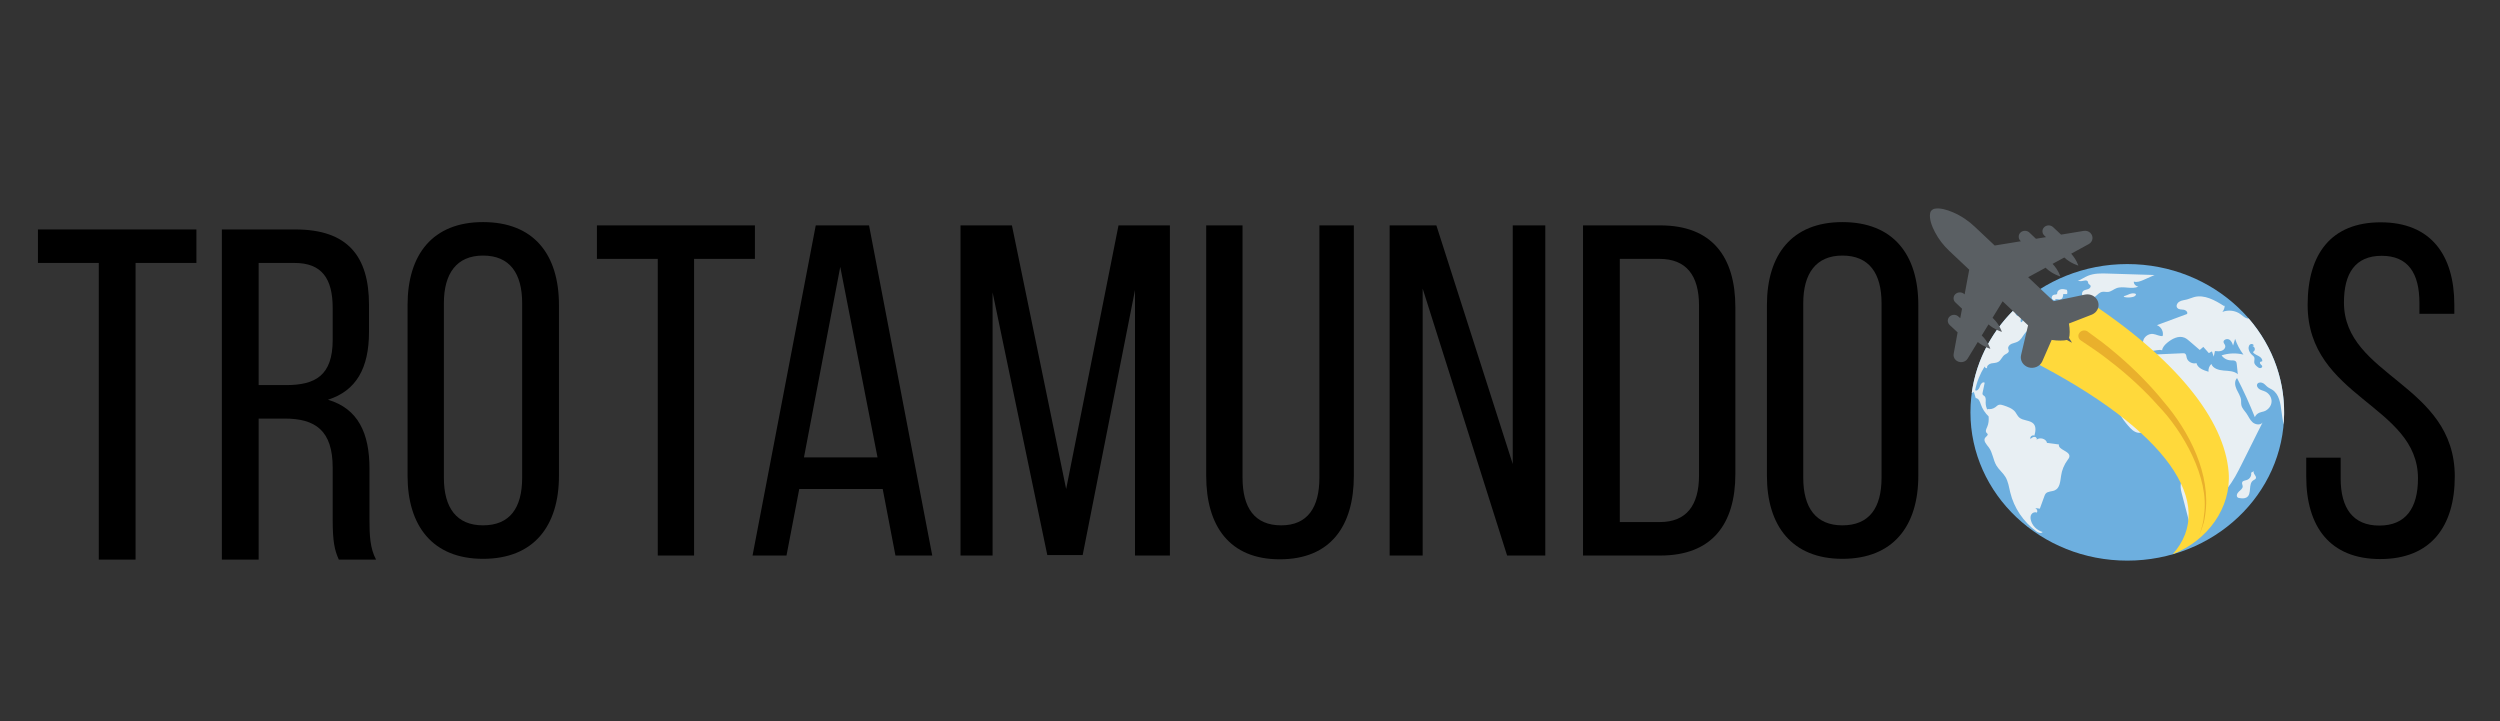 <?xml version="1.0" encoding="utf-8"?>
<!-- Generator: Adobe Illustrator 16.0.3, SVG Export Plug-In . SVG Version: 6.00 Build 0)  -->
<!DOCTYPE svg PUBLIC "-//W3C//DTD SVG 1.1//EN" "http://www.w3.org/Graphics/SVG/1.1/DTD/svg11.dtd">
<svg version="1.1" id="Capa_1" xmlns="http://www.w3.org/2000/svg" xmlns:xlink="http://www.w3.org/1999/xlink" x="0px" y="0px"
	 width="263.5px" height="76px" viewBox="0 0 263.5 76" enable-background="new 0 0 263.5 76" xml:space="preserve">
<rect x="0" y="0" width="263.5" height="76" fill="#333333" stroke="none"/>
<path d="M10.412,58.982V27.714H3.999v-3.529h16.703v3.529h-6.414v31.268H10.412z"/>
<path d="M31.139,24.185c5.469,0,7.754,2.783,7.754,7.954v2.833c0,3.828-1.342,6.213-4.325,7.158c3.181,0.944,4.375,3.53,4.375,7.258
	v5.418c0,1.542,0.049,2.982,0.695,4.175h-3.927c-0.447-0.995-0.646-1.889-0.646-4.225v-5.469c0-3.927-1.839-5.17-5.07-5.17h-2.734
	v14.864h-3.876V24.185H31.139z M30.144,40.589c3.083,0,4.922-0.995,4.922-4.772v-3.331c0-3.132-1.144-4.772-4.026-4.772h-3.778
	v12.875H30.144z"/>
<path d="M42.957,32.154c0-5.319,2.635-8.746,7.954-8.746c5.369,0,8.003,3.427,8.003,8.746v17.997c0,5.269-2.634,8.75-8.003,8.75
	c-5.319,0-7.954-3.481-7.954-8.75V32.154z M46.785,50.349c0,3.182,1.342,5.021,4.126,5.021c2.833,0,4.125-1.838,4.125-5.021V31.957
	c0-3.13-1.292-5.02-4.125-5.02c-2.784,0-4.126,1.889-4.126,5.02V50.349z"/>
<path d="M69.328,58.553V27.285h-6.413v-3.529h16.653v3.529h-6.413v31.268H69.328z"/>
<path d="M84.24,51.544l-1.343,7.009h-3.579l6.662-34.797h5.618l6.661,34.797H94.38l-1.342-7.009H84.24z M84.737,48.213h7.755
	l-3.929-20.083L84.737,48.213z"/>
<path d="M114.114,58.504h-3.729l-5.766-27.689v27.738h-3.381V23.756h5.419l5.716,27.788l5.518-27.788h5.418v34.797h-3.679V30.566
	L114.114,58.504z"/>
<path d="M130.964,50.351c0,3.132,1.243,5.02,4.075,5.02c2.782,0,4.026-1.888,4.026-5.02V23.756h3.63v26.396
	c0,5.27-2.437,8.798-7.808,8.798c-5.318,0-7.754-3.529-7.754-8.798V23.756h3.83V50.351z"/>
<path d="M149.948,58.553h-3.479V23.756h4.924l8.051,25.154V23.756h3.431v34.797h-4.026l-8.899-28.136V58.553z"/>
<path d="M175.003,23.756c5.418,0,7.905,3.281,7.905,8.649v17.548c0,5.319-2.487,8.6-7.905,8.6h-8.153V23.756H175.003z
	 M174.953,55.024c2.781,0,4.124-1.741,4.124-4.922V32.207c0-3.181-1.343-4.922-4.175-4.922h-4.174v27.739H174.953z"/>
<path d="M186.233,32.157c0-5.319,2.638-8.748,7.955-8.748c5.368,0,8.002,3.429,8.002,8.748v17.995c0,5.27-2.634,8.749-8.002,8.749
	c-5.317,0-7.955-3.479-7.955-8.749V32.157z M190.063,50.351c0,3.181,1.343,5.02,4.125,5.02c2.833,0,4.127-1.839,4.127-5.02V31.958
	c0-3.132-1.294-5.021-4.127-5.021c-2.782,0-4.125,1.889-4.125,5.021V50.351z"/>
<path d="M258.686,32.132v0.945h-3.679v-1.144c0-3.132-1.192-4.971-3.977-4.971c-2.783,0-3.977,1.839-3.977,4.921
	c0,7.805,11.681,8.55,11.681,18.343c0,5.269-2.535,8.699-7.854,8.699c-5.32,0-7.802-3.43-7.802-8.699v-1.989h3.628v2.188
	c0,3.132,1.29,4.971,4.074,4.971c2.785,0,4.075-1.839,4.075-4.971c0-7.754-11.63-8.5-11.63-18.293c0-5.369,2.485-8.699,7.703-8.699
	C256.199,23.434,258.686,26.863,258.686,32.132z"/>
<g>
	<ellipse fill="#6DAFDF" cx="224.216" cy="43.461" rx="16.532" ry="15.629"/>
	<g>
		<path fill="#E8EFF3" d="M215.302,56.057c-0.008,0.005-0.016,0.009-0.016,0.016c0.023,0.011,0.05,0.02,0.07,0.026L215.302,56.057z"
			/>
		<path fill="#E8EFF3" d="M215.768,34.01l-0.028-0.064c0.281-0.023,0.313-0.205,0.522-0.259c0.244-0.059,0.159,0.017,0.394,0.022
			c0.188,0.003,0.294,0.143,0.521,0.061c-0.055,0.085-0.145,0.143-0.241,0.196c-0.185,0.108-0.375,0.218-0.592,0.253
			C216.131,34.25,215.886,34.183,215.768,34.01z"/>
		<path fill="#E8EFF3" d="M218.116,48.115c-0.013,0.138-0.105,0.253-0.19,0.363c-0.362,0.491-0.608,1.073-0.688,1.672
			c-0.089,0.571-0.114,1.282-0.66,1.529c-0.311,0.143-0.738,0.086-0.961,0.346c-0.063,0.074-0.103,0.174-0.139,0.27
			c-0.164,0.439-0.325,0.877-0.481,1.321c-0.172-0.026-0.338-0.053-0.511-0.077c0.199,0.066,0.321,0.333,0.189,0.493
			c-0.189-0.104-0.445-0.003-0.561,0.17c-0.117,0.174-0.117,0.396-0.069,0.593c0.134,0.596,0.63,1.099,1.24,1.279
			c-0.12,0.186-0.448,0.082-0.64-0.06c-1.383-1.011-2.373-2.489-2.762-4.101c-0.138-0.566-0.213-1.162-0.522-1.663
			c-0.258-0.421-0.676-0.746-0.931-1.169c-0.364-0.603-0.39-1.364-0.813-1.927c-0.239-0.316-0.628-0.714-0.371-1.028
			c0.105-0.13,0.312-0.244,0.246-0.389c-0.022-0.042-0.08-0.079-0.112-0.119c-0.146-0.169-0.025-0.414,0.067-0.614
			c0.157-0.347,0.185-0.729,0.155-1.111c-0.369-0.361-0.656-0.788-0.821-1.264c-0.093-0.29-0.218-0.651-0.54-0.671
			c-0.068-0.224-0.146-0.448-0.204-0.674c-0.037,0.076-0.121,0.12-0.216,0.124c0.493-3.558,2.243-6.707,4.79-9.074
			c0.051-0.021,0.103-0.047,0.157-0.07c0.582-0.279,1.057-0.715,1.632-1.019c0.117-0.065,0.251-0.127,0.39-0.104
			c0.127,0.021,0.251,0.158,0.191,0.273c-0.019,0.049-0.067,0.089-0.113,0.113c-0.678,0.478-1.406,0.881-2.177,1.205
			c-0.089,0.04-0.185,0.081-0.23,0.163c-0.083,0.14,0.027,0.327,0.185,0.395c0.155,0.057,0.337,0.039,0.505,0.014
			c-0.154,0.179-0.21,0.429-0.154,0.652c0.154,0.021,0.22-0.175,0.266-0.31c0.229-0.533,1.166-0.701,1.146-1.278
			c0.243,0.141,0.516-0.125,0.684-0.336c0.172-0.22,0.52-0.428,0.696-0.214c0.007,0.114,0.009,0.227,0.017,0.34
			c0.329-0.059,0.665-0.118,1.002-0.177c-0.197,0.114-0.279,0.372-0.185,0.573c0.094,0.196,0.359,0.308,0.572,0.243
			c-0.011,0.166-0.177,0.286-0.323,0.373c-0.38,0.233-0.791,0.477-1.215,0.576l0.081,0.2c-0.016,0-0.024,0.006-0.034,0
			c-0.268,0.011-0.544-0.191-0.831-0.176c-0.18,0.017-0.396,0-0.51,0.167c-0.012,0.02-0.099,0.31-0.045,0.287
			c0.151-0.073,0.315-0.15,0.481-0.224c0.034,0.126,0.037,0.26,0.007,0.388c0.189-0.011,0.382,0.045,0.543,0.149
			c-0.199,0.373-0.665,0.601-1.116,0.543c0.008-0.125,0.011-0.256,0.019-0.379c-0.369-0.049-0.684,0.222-0.891,0.512
			c-0.208,0.291-0.371,0.622-0.688,0.791c-0.199,0.109-0.427,0.145-0.64,0.228c-0.204,0.09-0.398,0.273-0.371,0.489
			c0.008,0.099,0.073,0.194,0.062,0.299c-0.027,0.189-0.264,0.262-0.432,0.373c-0.283,0.196-0.376,0.582-0.677,0.749
			c-0.212,0.128-0.494,0.106-0.742,0.161c-0.246,0.059-0.504,0.275-0.424,0.498c-0.119,0.034-0.262-0.062-0.265-0.18
			c-0.483,0.771-0.829,1.62-1.002,2.504c0.201,0.15,0.441-0.158,0.499-0.395c0.058-0.237,0.305-0.547,0.506-0.39
			c-0.077,0.345-0.144,0.693-0.217,1.035c-0.013,0.065-0.032,0.138,0,0.2c0.036,0.074,0.12,0.114,0.188,0.169
			c0.184,0.169,0.136,0.443,0.131,0.682c-0.004,0.29,0.074,0.574,0.214,0.831c-0.007-0.053-0.011-0.099-0.025-0.151
			c0.289,0.057,0.603-0.014,0.834-0.188c0.118-0.089,0.225-0.209,0.369-0.249c0.157-0.043,0.318,0,0.471,0.052
			c0.463,0.152,0.96,0.324,1.254,0.694c0.147,0.19,0.231,0.418,0.414,0.584c0.406,0.366,1.146,0.261,1.519,0.668
			c0.295,0.328,0.203,0.828,0.087,1.251c-0.206-0.124-0.521,0.137-0.409,0.346c0.127-0.113,0.271-0.233,0.439-0.217
			c0.172,0.005,0.307,0.231,0.172,0.331c0.323-0.342,1.044-0.147,1.127,0.304c0.416,0.055,0.839,0.11,1.255,0.165
			C216.897,47.418,218.183,47.532,218.116,48.115z"/>
		<path fill="#E8EFF3" d="M216.694,31.638c-0.169,0.064-0.384-0.034-0.433-0.201c-0.051-0.161,0.081-0.357,0.256-0.379
			c0.11-0.017,0.266,0.004,0.307-0.1c0.01-0.033,0.004-0.067,0.01-0.096c0.01-0.194,0.201-0.342,0.406-0.38
			c0.199-0.034,0.404,0.017,0.605,0.065c0.06,0.143,0.07,0.304,0.025,0.451c-0.136,0-0.276-0.005-0.409-0.005
			c0,0.217-0.048,0.492-0.27,0.556c-0.19,0.059-0.43-0.09-0.597,0.022"/>
		<path fill="#E8EFF3" d="M218.981,29.612c0.387-0.146,0.722-0.396,1.097-0.549c0.662-0.27,1.407-0.255,2.122-0.229
			c1.633,0.048,3.265,0.101,4.894,0.152c-0.392,0.176-0.783,0.345-1.171,0.519c-0.324,0.139-0.683,0.283-1.018,0.174
			c-0.024,0.252,0.21,0.506,0.478,0.523c-0.693,0.346-1.591-0.104-2.315,0.176c-0.307,0.122-0.563,0.365-0.891,0.394
			c-0.195,0.014-0.386-0.043-0.574-0.014c-0.314,0.042-0.53,0.313-0.777,0.508c-0.286,0.223-0.686,0.367-1.029,0.227
			c-0.341-0.134-0.488-0.636-0.193-0.85c0.146-0.104,0.346-0.108,0.508-0.181c0.174-0.063,0.312-0.266,0.201-0.403
			c-0.047-0.055-0.133-0.086-0.176-0.146c-0.058-0.069-0.041-0.161-0.078-0.235c-0.146-0.285-0.635,0.058-0.94-0.07"/>
		<path fill="#E8EFF3" d="M223.833,31.215c0.224-0.035,0.421-0.148,0.63-0.225c0.214-0.078,0.457-0.113,0.659-0.009
			c0.049,0.145-0.13,0.265-0.288,0.31c-0.294,0.076-0.618,0.087-0.915,0.02"/>
		<path fill="#E8EFF3" d="M237.022,33.576c-0.057,0.006-0.119,0-0.185-0.021c-0.279-0.072-0.474-0.292-0.703-0.451
			c-0.526-0.381-1.273-0.473-1.894-0.228c0.153-0.186,0.24-0.42,0.24-0.655l-0.087,0.022c-0.94-0.598-2.051-1.224-3.142-0.93
			c-0.254,0.071-0.489,0.185-0.736,0.248c-0.275,0.076-0.574,0.088-0.812,0.235c-0.24,0.138-0.393,0.476-0.203,0.67
			c0.158,0.177,0.433,0.145,0.662,0.181c0.23,0.035,0.481,0.271,0.342,0.452c-1.053,0.388-2.113,0.778-3.166,1.172
			c0.463,0.177,0.731,0.699,0.601,1.15c-0.344,0.032-0.664-0.181-1.009-0.222c-0.496-0.058-1.009,0.335-1.052,0.809
			c-0.052,0.478,0.384,0.943,0.886,0.968c0.377,0.022,0.76-0.173,1.122-0.058c0.039-0.322,0.29-0.583,0.55-0.801
			c0.502-0.417,1.199-0.781,1.812-0.522c0.2,0.084,0.367,0.226,0.526,0.364c0.361,0.309,0.722,0.617,1.079,0.927
			c0.123-0.111,0.249-0.222,0.376-0.324c0.195,0.213,0.387,0.432,0.582,0.656c0.108-0.067,0.217-0.119,0.328-0.181
			c0.064,0.186,0.126,0.377,0.188,0.558c0.049-0.199,0.088-0.393,0.126-0.593c0.245,0.026,0.51,0.049,0.741-0.044
			c0.233-0.089,0.408-0.333,0.332-0.557c-0.039-0.12-0.149-0.219-0.165-0.342c-0.032-0.25,0.352-0.398,0.589-0.271
			c0.232,0.125,0.333,0.389,0.415,0.633c0.075-0.239,0.144-0.471,0.216-0.705c0.197,0.591,0.494,1.158,0.877,1.66
			c-0.753-0.189-1.566-0.158-2.303,0.08c0.209,0.314,0.59,0.518,0.979,0.527c0.179,0.011,0.374-0.019,0.503,0.096
			c0.095,0.09,0.112,0.217,0.12,0.342c0.039,0.344,0.076,0.682,0.108,1.021c-0.386-0.345-0.967-0.345-1.492-0.385
			c-0.526-0.041-1.133-0.218-1.297-0.696c-0.22,0.209-0.338,0.522-0.3,0.82c-0.537-0.151-1.146-0.39-1.27-0.907
			c-0.438,0.124-0.951-0.167-1.033-0.589c-0.036-0.149-0.036-0.324-0.166-0.408c-0.078-0.053-0.185-0.049-0.276-0.043
			c-0.816,0.038-1.633,0.074-2.443,0.108c-0.443,0.024-0.905,0.045-1.305,0.229c-0.396,0.176-0.737,0.551-0.72,0.969
			c-0.776,0.375-1.446,0.941-1.914,1.623c-0.152,0.208-0.29,0.454-0.249,0.705c0.023,0.19,0.15,0.366,0.171,0.552
			c0.051,0.324-0.164,0.622-0.265,0.934c-0.296,0.894,0.374,1.787,0.997,2.513c0.292,0.334,0.634,0.703,1.094,0.752
			c0.293,0.023,0.572-0.081,0.852-0.16c0.785-0.241,1.628-0.319,2.451-0.241c-0.195,0.132-0.02,0.44,0.21,0.5
			c0.227,0.064,0.478,0.005,0.699,0.094c0.5,0.204,0.383,0.909,0.119,1.358c0.115-0.017,0.236-0.033,0.356-0.047
			c-0.07,0.155-0.145,0.305-0.225,0.454c0.698,0.131,0.901,1.014,0.695,1.654c-0.208,0.643-0.657,1.22-0.712,1.891
			c-0.028,0.363,0.065,0.728,0.166,1.084c0.237,0.908,0.474,1.811,0.706,2.717c0.833,0.141,1.386-0.832,2.179-1.103
			c0.301-0.097,0.647-0.102,0.889-0.291c0.232-0.188,0.196-0.651-0.086-0.673c0.386-0.015,0.737-0.322,0.771-0.688
			c0.011-0.104,0-0.205,0.024-0.31c0.037-0.141,0.143-0.267,0.248-0.381c0.645-0.769,1.092-1.668,1.538-2.555
			c0.116-0.232,0.233-0.47,0.353-0.705c0.438-0.886,0.881-1.765,1.321-2.65c0.176-0.347,0.349-0.688,0.522-1.033
			c-0.227,0.308-0.766,0.232-1.053-0.028c-0.293-0.258-0.432-0.633-0.65-0.942c-0.193-0.276-0.452-0.519-0.526-0.842
			c-0.045-0.181-0.018-0.375-0.036-0.563c-0.055-0.414-0.314-0.768-0.481-1.142c-0.171-0.385-0.238-0.868,0.057-1.17
			c0.692,1.34,1.319,2.718,1.876,4.122c0.081-0.205,0.257-0.376,0.473-0.468c0.155-0.07,0.33-0.09,0.498-0.144
			c0.436-0.15,0.763-0.563,0.791-1c0.028-0.438-0.241-0.881-0.658-1.08c-0.202-0.1-0.448-0.137-0.636-0.268
			c-0.195-0.124-0.328-0.392-0.187-0.571c0.134-0.171,0.424-0.148,0.612-0.038c0.187,0.117,0.318,0.299,0.498,0.425
			c0.129,0.09,0.285,0.157,0.428,0.243c0.759,0.473,0.883,1.459,0.99,2.313c0.061,0.461,0.129,0.921,0.221,1.374
			c0.012-0.095,0.015-0.196,0.02-0.291C240.996,40.361,239.576,36.53,237.022,33.576z M238.181,38.8
			c-0.103-0.016-0.2-0.09-0.28-0.161c-0.137-0.113-0.27-0.241-0.3-0.412c-0.031-0.199,0.082-0.416-0.019-0.6
			c-0.049-0.091-0.135-0.151-0.21-0.212c-0.195-0.167-0.329-0.402-0.369-0.645c-0.029-0.213,0.056-0.493,0.29-0.512
			c0.104-0.015,0.222,0.049,0.263,0.148l-0.158,0.07c0.261,0.042,0.355,0.418,0.143,0.561c-0.025,0.025-0.062,0.044-0.062,0.082
			c-0.005,0.018,0.009,0.042,0.022,0.059c0.157,0.173,0.387,0.249,0.593,0.368c0.197,0.113,0.393,0.319,0.344,0.533
			c-0.066,0.019-0.134,0.036-0.202,0.058c-0.075,0.064-0.03,0.186,0.04,0.261c0.075,0.069,0.162,0.142,0.162,0.241
			C238.429,38.742,238.294,38.814,238.181,38.8z"/>
		<path fill="#E8EFF3" d="M237.553,49.66l-0.286,0.168c0.075,0.317-0.144,0.668-0.469,0.768c-0.173,0.054-0.4,0.069-0.468,0.228
			c-0.062,0.141,0.047,0.286,0.049,0.433c0.013,0.239-0.24,0.403-0.416,0.571c-0.184,0.17-0.303,0.498-0.079,0.624
			c0.049,0.03,0.108,0.037,0.172,0.046c0.245,0.038,0.515,0.058,0.729-0.067c0.606-0.357,0.128-1.452,0.73-1.815
			c0.082-0.055,0.188-0.091,0.239-0.175C237.903,50.196,237.417,49.915,237.553,49.66z"/>
	</g>
	<path fill="#FFD93B" d="M219.51,31.366c-0.17,0.115-0.338,0.219-0.513,0.31c-0.142,0.079-0.239,0.126-0.297,0.151
		c-0.317,0.301-0.649,0.583-0.955,0.891c-0.309,0.312-0.604,0.646-0.901,0.969c-0.003,0.012-0.003,0.012-0.01,0.017
		c-0.88,1.461-1.806,2.904-2.929,4.212c14.647,7.464,19.786,15.251,15.092,20.504c0.011-0.004,0.023-0.013,0.032-0.016
		c3.658-1.442,6.161-4.883,5.871-8.619C234.469,44.301,229.48,37.811,219.51,31.366z"/>
	<path fill="#5A5F63" d="M219.618,24.337l-2.38,0.392l-0.842-0.789c-0.258-0.246-0.673-0.246-0.93,0
		c-0.257,0.238-0.257,0.637,0,0.879l0.184,0.174l-1.062,0.173l-0.69-0.657c-0.257-0.243-0.68-0.243-0.938,0
		c-0.251,0.238-0.251,0.638,0,0.88l0.046,0.038l-2.765,0.451l-2.077-1.958c-0.669-0.639-1.446-1.166-2.308-1.537
		c-0.646-0.281-1.367-0.488-1.945-0.385c-0.232,0.047-0.423,0.221-0.469,0.439c-0.124,0.616,0.164,1.399,0.517,2.059
		c0.38,0.719,0.882,1.369,1.481,1.936l2.115,1.994l-0.486,2.612l-0.035-0.043c-0.26-0.235-0.675-0.235-0.933,0
		c-0.262,0.247-0.262,0.645,0,0.883l0.696,0.659l-0.187,0.998l-0.193-0.169c-0.25-0.245-0.673-0.245-0.928,0
		c-0.257,0.239-0.257,0.636,0,0.882l0.843,0.785l-0.415,2.256c-0.049,0.24,0.033,0.488,0.221,0.663
		c0.369,0.347,0.995,0.272,1.251-0.155l1.068-1.749c0.624,0.518,1.325,0.715,1.325,0.715s-0.245-0.778-0.908-1.404l0.714-1.168
		c0.645,0.573,1.411,0.788,1.411,0.788s-0.247-0.784-0.91-1.409c-0.023-0.026-0.049-0.046-0.078-0.069l1.066-1.745l2.681,2.533
		l-0.741,3.144c-0.125,0.552,0.214,1.103,0.779,1.284c0.566,0.172,1.194-0.082,1.447-0.601l1-2.288
		c0.648,0.099,1.301,0.086,1.606,0.003c0.319,0.188,0.538,0.293,0.538,0.293s-0.113-0.206-0.31-0.506
		c0.088-0.29,0.098-0.907-0.012-1.518l2.445-0.951c0.122-0.055,0.232-0.13,0.332-0.218c0.317-0.304,0.427-0.74,0.284-1.143
		c-0.188-0.539-0.774-0.858-1.359-0.741l-3.321,0.698l-2.681-2.528l1.845-1.005c0.023,0.02,0.045,0.05,0.07,0.076
		c0.664,0.62,1.485,0.855,1.485,0.855s-0.229-0.717-0.826-1.334l1.238-0.671c0.654,0.623,1.479,0.855,1.479,0.855
		s-0.21-0.659-0.756-1.254l1.851-1.012c0.458-0.243,0.534-0.831,0.165-1.185C220.136,24.372,219.877,24.292,219.618,24.337z"/>
	<path fill="#E9B02C" d="M232.426,54.282c-0.109,0.726-0.1,0.716-0.601,2.138c0.283-1.021,0.409-1.252,0.481-2.149
		c0.586-3.908-2.233-8.837-4.84-11.517c-1.313-1.497-3.088-3.15-4.788-4.47c-1.459-1.16-2.121-1.568-3.351-2.396
		c-0.279-0.171-0.355-0.546-0.16-0.799c0.2-0.27,0.577-0.339,0.859-0.157c0,0.013,0.013,0.013,0.03,0.028
		c1.203,0.885,1.725,1.223,3.301,2.576c1.792,1.549,3.438,3.245,4.677,4.785C230.742,45.469,233.071,49.993,232.426,54.282z"/>
	<g>
	</g>
	<g>
	</g>
	<g>
	</g>
	<g>
	</g>
	<g>
	</g>
	<g>
	</g>
	<g>
	</g>
	<g>
	</g>
	<g>
	</g>
	<g>
	</g>
	<g>
	</g>
	<g>
	</g>
	<g>
	</g>
	<g>
	</g>
	<g>
	</g>
</g>
</svg>
